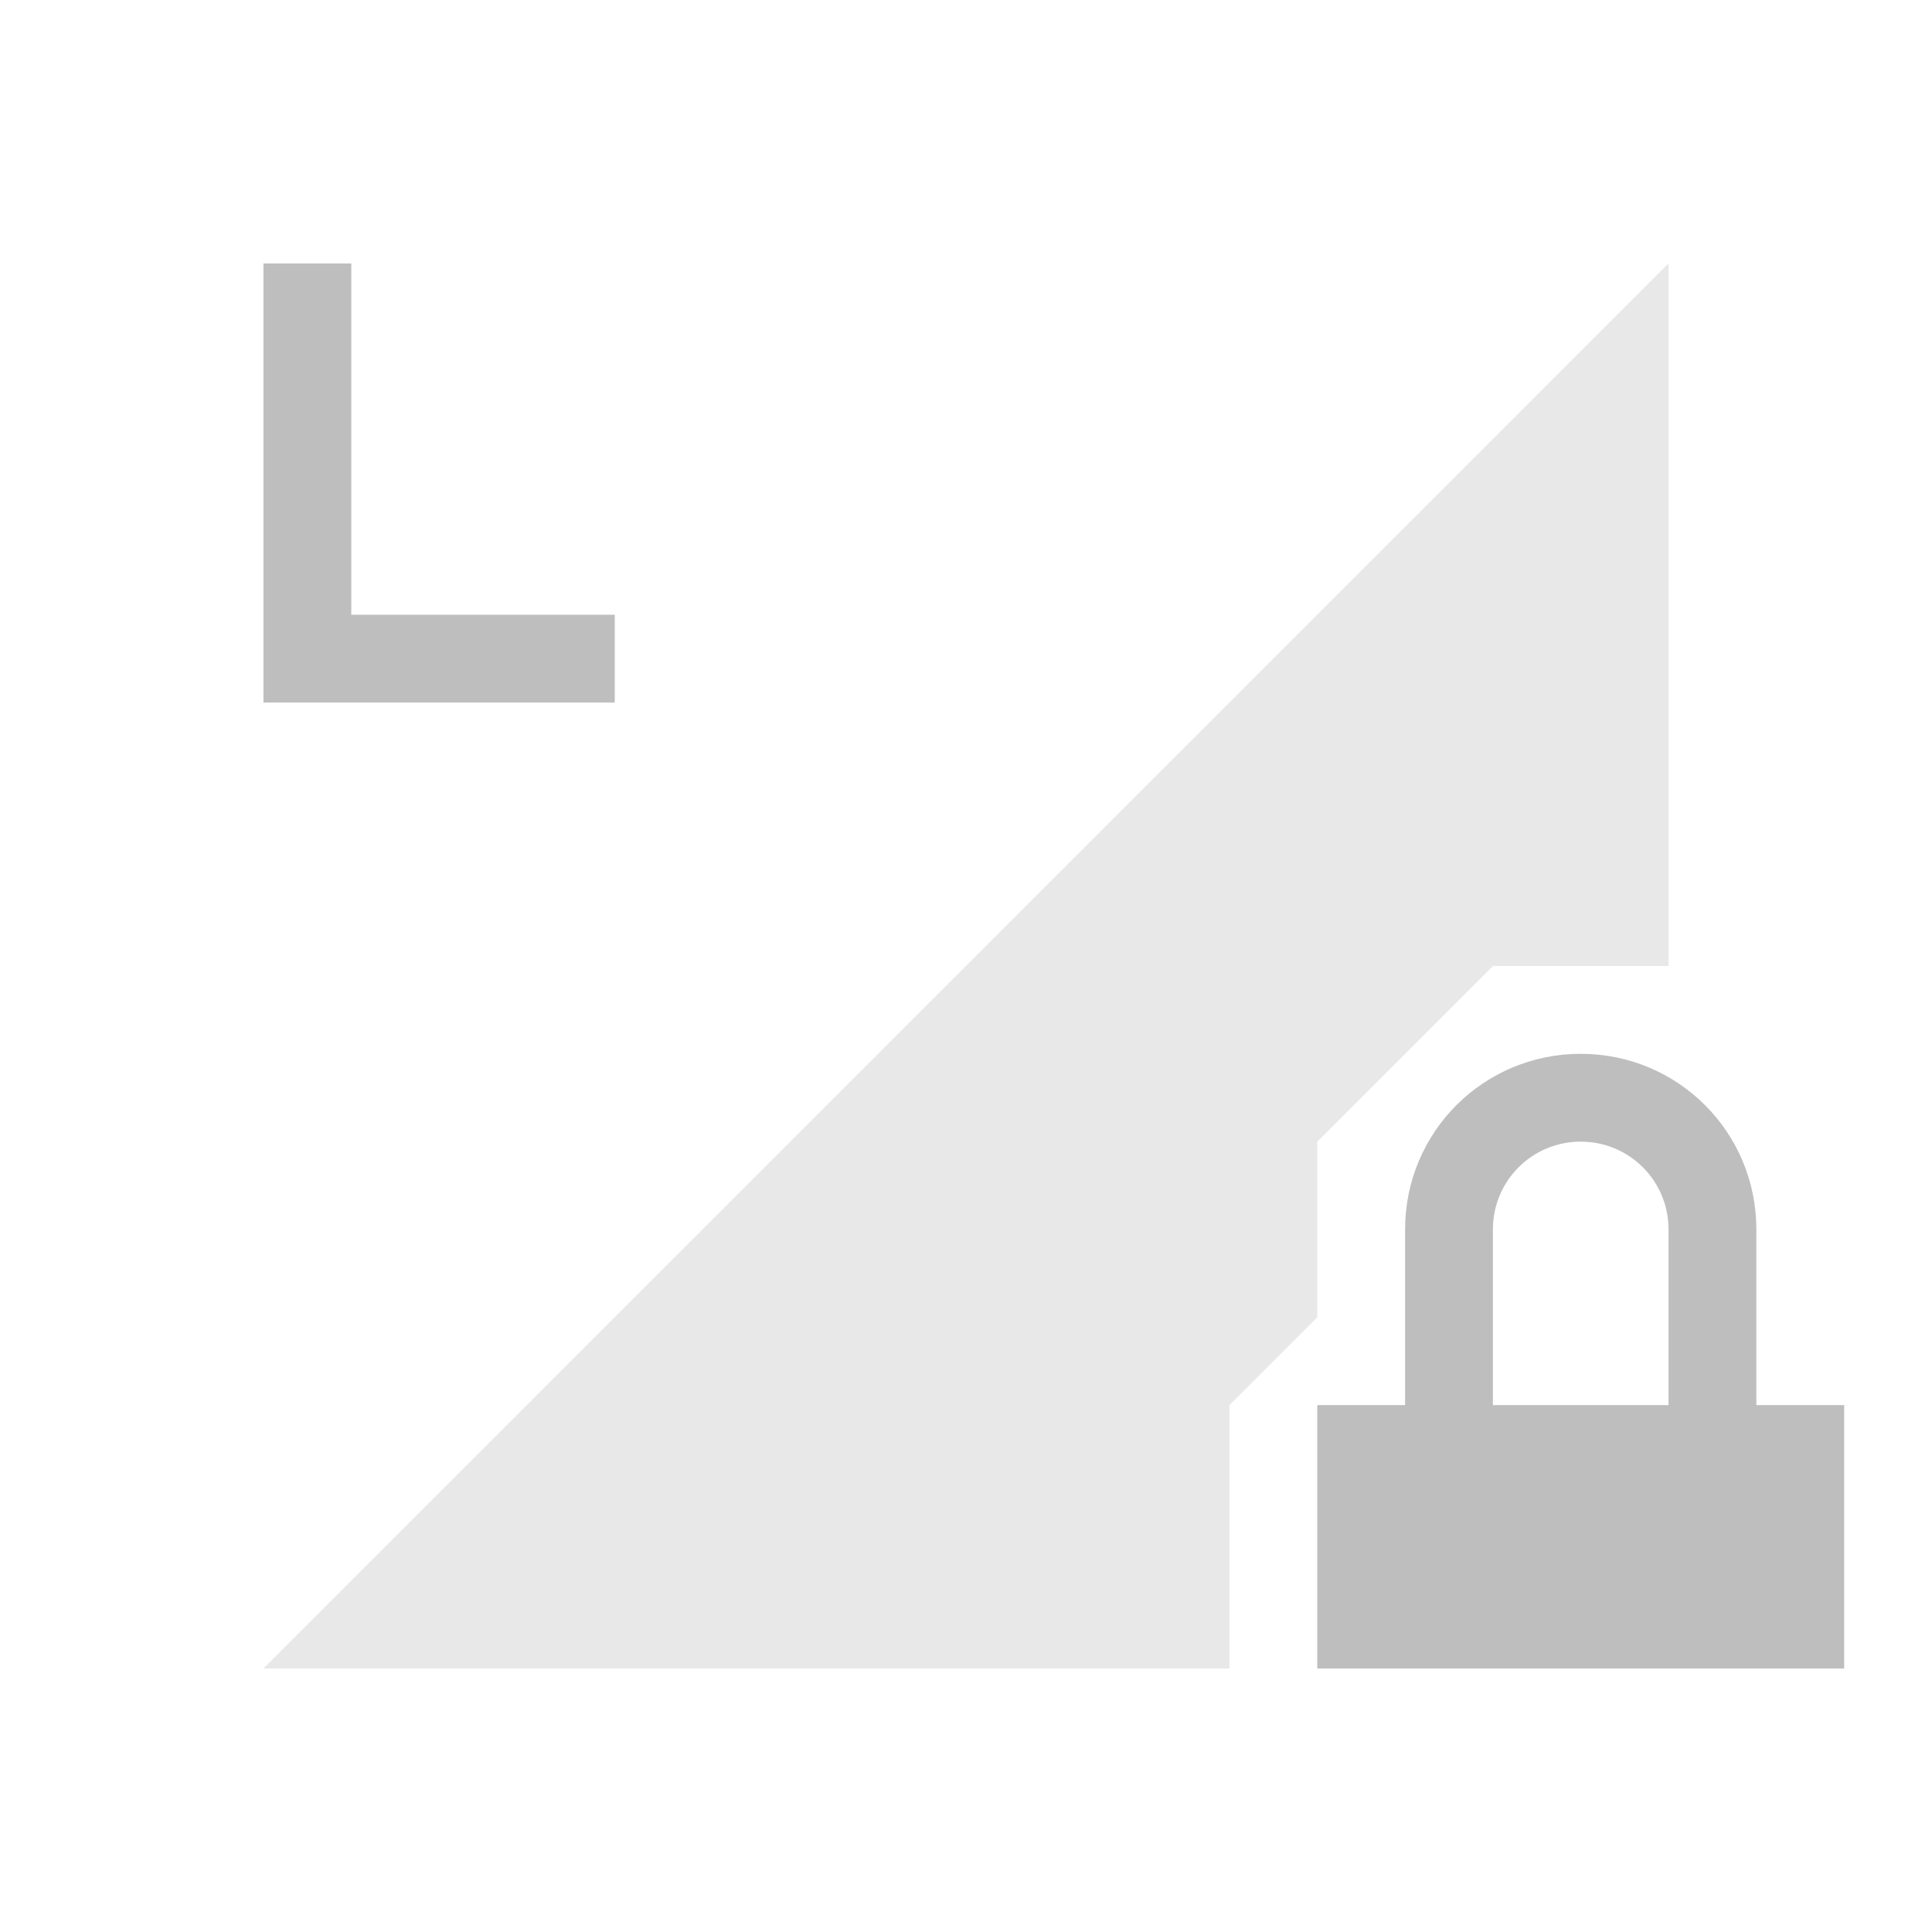 <svg xmlns="http://www.w3.org/2000/svg" id="svg4153" width="22" height="22" version="1.1">
<defs id="defs4157">
<style id="current-color-scheme" type="text/css">
.ColorScheme-Contrast{color:#bebebe}
</style>
</defs>
<g id="network-mobile-0-lte-locked" transform="translate(-88 396)">
<path id="rect5920" fill="none" d="M88-396h22v22H88z" opacity=".55"/>
<path id="path5922" fill="currentColor" fill-rule="evenodd" d="m107-393-16 16h11v-3l1-1v-2l2-2h2z" class="ColorScheme-Contrast" opacity=".35"/>
<path id="path5924" fill="currentColor" d="M106-384c-1.108 0-2 .892-2 2v2h-1v3h6v-3h-1v-2c0-1.108-.892-2-2-2m0 1c.554 0 1 .446 1 1v2h-2v-2c0-.554.446-1 1-1" class="ColorScheme-Contrast"/>
<path id="path6037" fill="currentColor" d="M91-393v5h4v-1h-3v-4z" class="ColorScheme-Contrast"/>
</g>
</svg>
